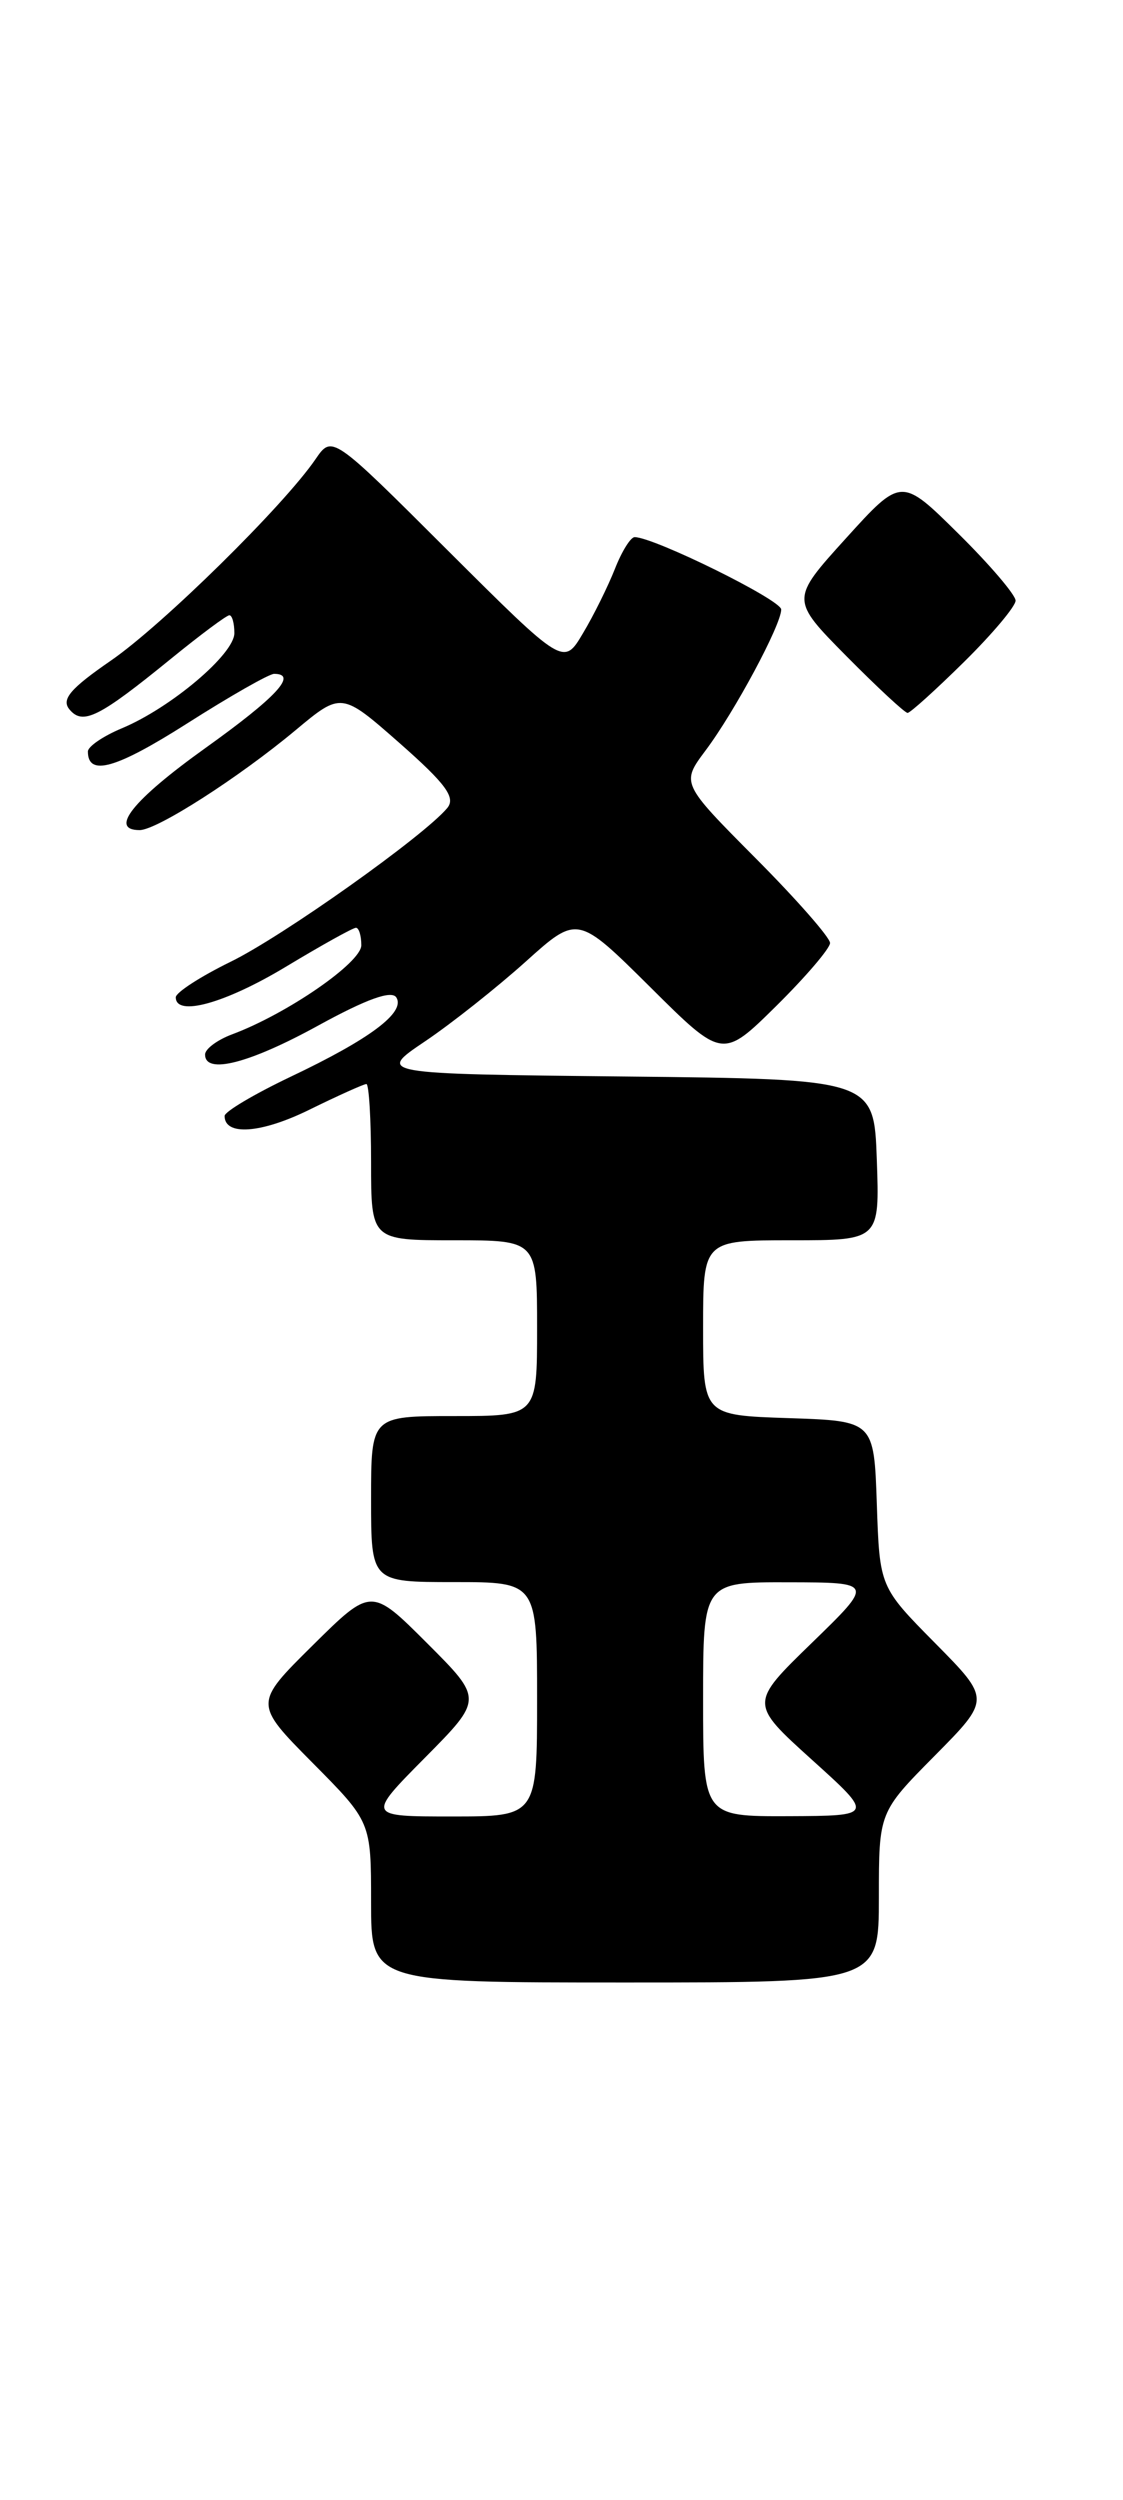 <?xml version="1.0" encoding="UTF-8" standalone="no"?>
<!DOCTYPE svg PUBLIC "-//W3C//DTD SVG 1.1//EN" "http://www.w3.org/Graphics/SVG/1.1/DTD/svg11.dtd" >
<svg xmlns="http://www.w3.org/2000/svg" xmlns:xlink="http://www.w3.org/1999/xlink" version="1.1" viewBox="0 0 115 256">
 <g >
 <path fill="currentColor"
d=" M 90.00 194.28 C 90.00 185.56 90.00 185.56 95.72 179.78 C 101.44 174.00 101.44 174.00 95.76 168.25 C 90.08 162.50 90.08 162.50 89.79 154.00 C 89.50 145.50 89.50 145.50 80.75 145.21 C 72.00 144.92 72.00 144.92 72.00 135.96 C 72.00 127.00 72.00 127.00 81.04 127.00 C 90.08 127.00 90.08 127.00 89.79 118.75 C 89.50 110.50 89.50 110.50 64.04 110.23 C 38.58 109.96 38.58 109.96 43.54 106.62 C 46.27 104.78 50.89 101.11 53.82 98.48 C 59.14 93.69 59.14 93.69 66.57 101.06 C 73.99 108.44 73.99 108.44 79.50 103.00 C 82.52 100.01 85.00 97.11 85.00 96.56 C 85.00 96.00 81.57 92.09 77.37 87.87 C 69.75 80.20 69.75 80.20 72.25 76.85 C 75.23 72.88 80.00 63.98 80.00 62.41 C 80.00 61.43 66.96 55.00 64.99 55.00 C 64.58 55.00 63.67 56.46 62.97 58.25 C 62.26 60.04 60.80 63.01 59.70 64.84 C 57.72 68.19 57.72 68.19 45.86 56.37 C 34.01 44.54 34.01 44.54 32.31 47.02 C 29.04 51.80 16.64 64.00 11.36 67.64 C 7.21 70.50 6.26 71.61 7.11 72.64 C 8.48 74.29 10.12 73.47 17.50 67.46 C 20.51 65.01 23.20 63.00 23.49 63.00 C 23.77 63.00 24.00 63.82 24.00 64.83 C 24.00 66.98 17.50 72.47 12.49 74.57 C 10.57 75.37 9.00 76.44 9.00 76.95 C 9.00 79.53 11.86 78.72 19.13 74.10 C 23.54 71.29 27.56 69.00 28.07 69.00 C 30.53 69.00 28.31 71.39 21.00 76.62 C 13.59 81.93 11.14 85.00 14.30 85.00 C 16.06 85.00 24.42 79.64 30.23 74.80 C 34.96 70.85 34.96 70.85 40.94 76.11 C 45.66 80.27 46.69 81.67 45.80 82.74 C 43.42 85.60 28.95 95.88 23.60 98.49 C 20.52 100.00 18.00 101.63 18.00 102.12 C 18.00 104.14 23.05 102.74 29.26 99.00 C 32.91 96.80 36.14 95.00 36.45 95.00 C 36.75 95.00 37.00 95.80 37.00 96.79 C 37.00 98.57 29.39 103.82 23.75 105.92 C 22.24 106.49 21.00 107.41 21.00 107.98 C 21.00 110.05 25.52 108.90 32.61 105.00 C 37.55 102.29 40.11 101.37 40.59 102.14 C 41.53 103.67 37.90 106.39 29.75 110.26 C 26.04 112.03 23.00 113.83 23.00 114.27 C 23.00 116.33 26.73 116.06 31.64 113.65 C 34.61 112.19 37.26 111.00 37.52 111.00 C 37.78 111.00 38.00 114.60 38.00 119.00 C 38.00 127.00 38.00 127.00 46.50 127.00 C 55.00 127.00 55.00 127.00 55.00 136.00 C 55.00 145.00 55.00 145.00 46.50 145.00 C 38.00 145.00 38.00 145.00 38.00 153.50 C 38.00 162.00 38.00 162.00 46.50 162.00 C 55.00 162.00 55.00 162.00 55.00 174.00 C 55.00 186.00 55.00 186.00 46.28 186.00 C 37.56 186.00 37.56 186.00 43.51 179.99 C 49.46 173.98 49.46 173.98 43.74 168.26 C 38.02 162.54 38.02 162.54 32.01 168.49 C 26.00 174.44 26.00 174.44 32.00 180.50 C 38.00 186.55 38.00 186.55 38.00 194.78 C 38.00 203.00 38.00 203.00 64.00 203.00 C 90.00 203.00 90.00 203.00 90.00 194.28 Z  M 98.72 67.78 C 101.62 64.92 104.00 62.09 104.00 61.50 C 104.00 60.92 101.37 57.83 98.15 54.65 C 92.30 48.86 92.30 48.86 86.62 55.13 C 80.95 61.39 80.95 61.39 86.69 67.20 C 89.85 70.39 92.66 73.00 92.94 73.00 C 93.21 73.00 95.81 70.65 98.72 67.78 Z  M 72.00 174.00 C 72.00 162.00 72.00 162.00 80.75 162.02 C 89.50 162.04 89.50 162.04 83.13 168.23 C 76.76 174.42 76.76 174.42 83.13 180.18 C 89.50 185.93 89.50 185.93 80.75 185.97 C 72.00 186.00 72.00 186.00 72.00 174.00 Z "/>
</g>
</svg>